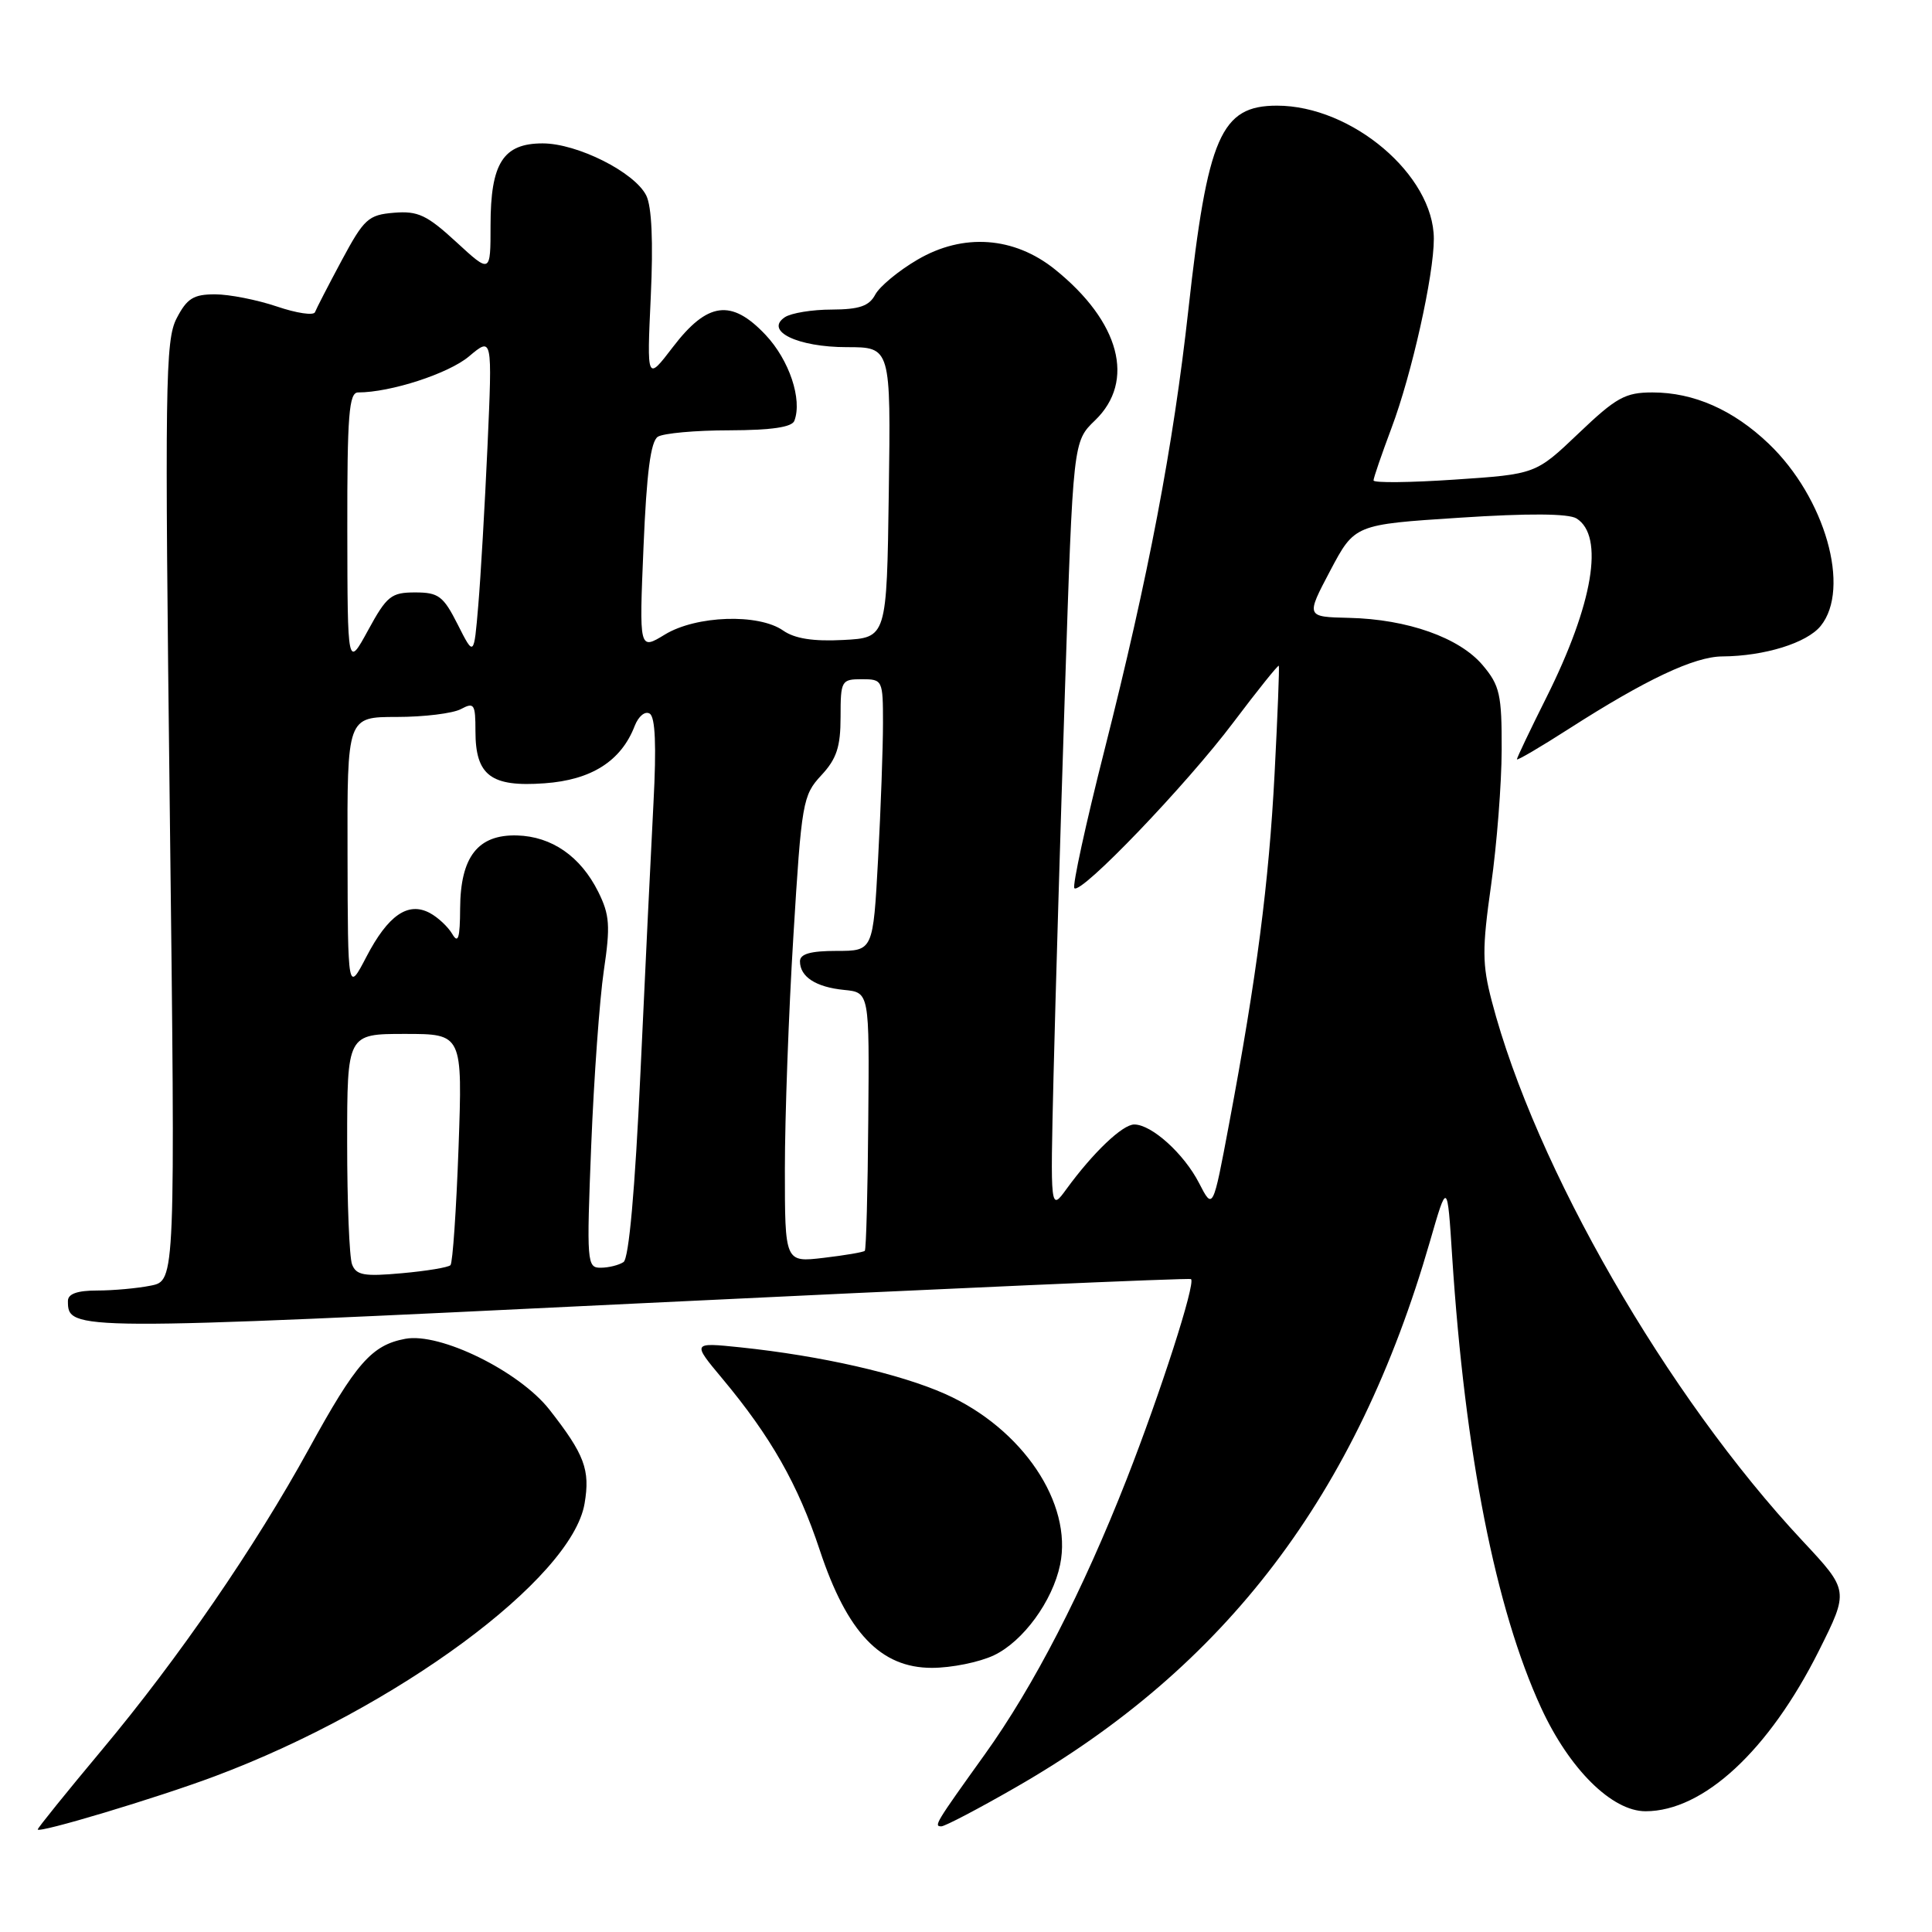 <?xml version="1.0" encoding="UTF-8" standalone="no"?>
<!DOCTYPE svg PUBLIC "-//W3C//DTD SVG 1.1//EN" "http://www.w3.org/Graphics/SVG/1.1/DTD/svg11.dtd" >
<svg xmlns="http://www.w3.org/2000/svg" xmlns:xlink="http://www.w3.org/1999/xlink" version="1.1" viewBox="0 0 256 256">
 <g >
 <path fill="currentColor"
d=" M 28.50 235.35 C 52.53 226.35 75.78 209.19 77.46 199.22 C 78.22 194.76 77.46 192.73 72.80 186.78 C 68.81 181.70 58.31 176.53 53.70 177.40 C 49.25 178.23 47.16 180.62 40.92 192.00 C 33.78 205.00 23.63 219.77 13.49 231.89 C 8.82 237.48 5.00 242.21 5.00 242.41 C 5.00 242.98 20.83 238.23 28.50 235.35 Z  M 134.54 236.86 C 162.48 220.85 179.78 198.07 189.46 164.55 C 191.78 156.51 191.78 156.51 192.42 166.50 C 194.12 192.63 198.16 213.14 204.20 226.28 C 207.94 234.41 213.59 240.00 218.04 240.00 C 225.71 240.00 234.39 231.96 241.02 218.72 C 245.00 210.76 245.00 210.76 238.85 204.18 C 220.89 184.98 203.40 154.61 197.67 132.66 C 196.39 127.77 196.38 125.73 197.58 117.26 C 198.34 111.89 198.97 103.82 198.98 99.33 C 199.00 92.03 198.73 90.83 196.47 88.15 C 193.39 84.49 186.50 82.05 178.76 81.87 C 173.03 81.74 173.03 81.74 176.26 75.62 C 179.50 69.50 179.50 69.50 193.40 68.60 C 202.53 68.00 207.84 68.04 208.90 68.70 C 212.61 71.02 211.10 80.01 204.93 92.37 C 202.77 96.69 201.00 100.40 201.00 100.61 C 201.00 100.82 204.12 98.99 207.92 96.55 C 218.09 90.03 224.51 87.00 228.22 86.98 C 233.81 86.94 239.42 85.20 241.25 82.94 C 245.27 77.98 241.84 65.94 234.37 58.80 C 229.67 54.31 224.44 52.00 218.96 52.00 C 215.35 52.00 214.16 52.66 209.17 57.42 C 203.49 62.83 203.49 62.83 192.75 63.55 C 186.84 63.95 182.00 64.00 182.00 63.66 C 182.00 63.32 183.08 60.19 184.39 56.69 C 187.06 49.60 190.00 36.45 189.99 31.64 C 189.98 23.21 179.13 14.00 169.21 14.00 C 161.77 14.00 160.01 18.04 157.47 41.00 C 155.47 59.09 152.18 76.36 146.36 99.34 C 143.87 109.15 142.07 117.41 142.36 117.69 C 143.23 118.57 157.22 103.98 163.43 95.72 C 166.65 91.45 169.36 88.07 169.45 88.22 C 169.54 88.38 169.29 94.80 168.89 102.50 C 168.13 117.02 166.53 129.40 162.86 148.92 C 160.72 160.34 160.72 160.34 158.88 156.76 C 156.89 152.88 152.60 149.00 150.29 149.00 C 148.74 149.00 144.85 152.71 141.33 157.53 C 139.17 160.50 139.17 160.50 139.60 142.50 C 139.84 132.60 140.52 109.65 141.11 91.50 C 142.19 58.50 142.19 58.50 145.10 55.70 C 150.49 50.50 148.40 42.63 139.79 35.70 C 134.37 31.34 127.62 30.86 121.57 34.41 C 119.07 35.87 116.56 37.95 115.98 39.03 C 115.17 40.56 113.87 41.00 110.21 41.02 C 107.62 41.02 104.83 41.48 104.00 42.03 C 101.26 43.86 105.69 46.00 112.21 46.00 C 118.04 46.00 118.04 46.00 117.77 65.25 C 117.50 84.50 117.50 84.50 111.74 84.80 C 107.75 85.01 105.30 84.62 103.77 83.55 C 100.51 81.27 92.25 81.55 88.10 84.08 C 84.69 86.16 84.69 86.16 85.27 72.44 C 85.68 62.63 86.22 58.47 87.17 57.87 C 87.90 57.41 92.16 57.02 96.64 57.02 C 102.23 57.00 104.94 56.61 105.26 55.75 C 106.33 52.92 104.58 47.70 101.44 44.37 C 96.91 39.57 93.74 39.99 89.15 46.00 C 85.71 50.50 85.71 50.50 86.23 39.32 C 86.57 32.01 86.36 27.36 85.63 25.90 C 84.08 22.81 76.49 19.00 71.90 19.00 C 66.67 19.00 65.00 21.62 65.00 29.85 C 65.00 36.25 65.00 36.25 60.46 32.07 C 56.57 28.49 55.38 27.93 52.21 28.19 C 48.80 28.47 48.24 28.99 45.28 34.50 C 43.51 37.80 41.92 40.89 41.74 41.36 C 41.57 41.84 39.29 41.50 36.68 40.61 C 34.07 39.73 30.38 39.00 28.49 39.00 C 25.64 39.00 24.77 39.54 23.40 42.19 C 21.90 45.09 21.82 50.86 22.50 107.54 C 23.24 169.70 23.24 169.70 19.99 170.35 C 18.21 170.71 15.01 171.00 12.87 171.00 C 10.25 171.00 9.00 171.44 9.00 172.38 C 9.00 176.35 9.30 176.36 84.74 172.70 C 124.76 170.76 157.64 169.31 157.82 169.49 C 158.43 170.10 153.78 184.53 149.29 196.00 C 143.48 210.81 136.99 223.41 130.49 232.47 C 123.96 241.58 123.70 242.00 124.73 242.00 C 125.20 242.00 129.62 239.69 134.54 236.86 Z  M 131.69 219.34 C 135.57 217.50 139.47 212.16 140.47 207.33 C 142.15 199.19 135.47 189.27 125.25 184.71 C 119.20 182.02 108.80 179.65 98.10 178.53 C 91.70 177.87 91.70 177.87 95.72 182.68 C 102.14 190.37 105.74 196.70 108.62 205.39 C 112.25 216.34 116.68 221.00 123.48 221.00 C 126.08 221.00 129.77 220.25 131.69 219.34 Z  M 46.65 167.54 C 46.29 166.60 46.00 159.35 46.00 151.42 C 46.00 137.00 46.00 137.00 53.65 137.00 C 61.29 137.00 61.29 137.00 60.76 152.06 C 60.46 160.34 59.98 167.35 59.69 167.64 C 59.40 167.94 56.49 168.42 53.23 168.71 C 48.26 169.16 47.20 168.98 46.65 167.54 Z  M 78.34 151.75 C 78.70 142.81 79.45 132.40 80.01 128.61 C 80.89 122.68 80.79 121.23 79.27 118.17 C 76.93 113.48 73.12 110.83 68.51 110.70 C 63.33 110.56 61.01 113.52 60.97 120.36 C 60.95 124.32 60.71 125.10 59.93 123.76 C 59.37 122.81 58.03 121.55 56.96 120.98 C 54.07 119.43 51.42 121.27 48.55 126.78 C 46.09 131.50 46.09 131.50 46.05 113.25 C 46.00 95.00 46.00 95.00 52.57 95.00 C 56.18 95.00 60.00 94.53 61.07 93.96 C 62.83 93.02 63.00 93.28 63.00 96.89 C 63.00 102.76 65.05 104.31 72.16 103.79 C 78.37 103.35 82.31 100.84 84.10 96.19 C 84.61 94.89 85.48 94.18 86.09 94.56 C 86.83 95.02 86.99 98.79 86.59 106.37 C 86.27 112.49 85.49 128.53 84.87 142.00 C 84.14 157.74 83.33 166.76 82.62 167.23 C 82.00 167.64 80.64 167.98 79.59 167.98 C 77.77 168.00 77.72 167.30 78.34 151.75 Z  M 104.00 154.89 C 104.00 148.08 104.50 134.18 105.13 124.00 C 106.21 106.28 106.37 105.38 108.82 102.74 C 110.86 100.55 111.38 98.97 111.38 94.99 C 111.38 90.19 111.49 90.00 114.19 90.00 C 116.95 90.00 117.00 90.11 117.00 95.84 C 117.00 99.06 116.71 107.16 116.35 113.84 C 115.69 126.00 115.69 126.00 110.85 126.00 C 107.40 126.00 106.00 126.40 106.00 127.38 C 106.00 129.43 108.10 130.80 111.85 131.17 C 115.20 131.50 115.20 131.50 115.05 148.46 C 114.98 157.79 114.77 165.57 114.59 165.74 C 114.42 165.92 111.96 166.34 109.14 166.67 C 104.00 167.28 104.00 167.28 104.00 154.89 Z  M 46.02 70.25 C 46.00 54.96 46.24 52.00 47.45 52.00 C 51.75 52.00 59.45 49.50 62.15 47.22 C 65.24 44.62 65.24 44.62 64.60 59.06 C 64.24 67.00 63.69 76.54 63.37 80.25 C 62.80 87.01 62.80 87.01 60.65 82.75 C 58.74 78.97 58.11 78.50 55.00 78.50 C 51.84 78.50 51.25 78.97 48.78 83.50 C 46.05 88.50 46.05 88.50 46.02 70.25 Z "/>
</g>
</svg>